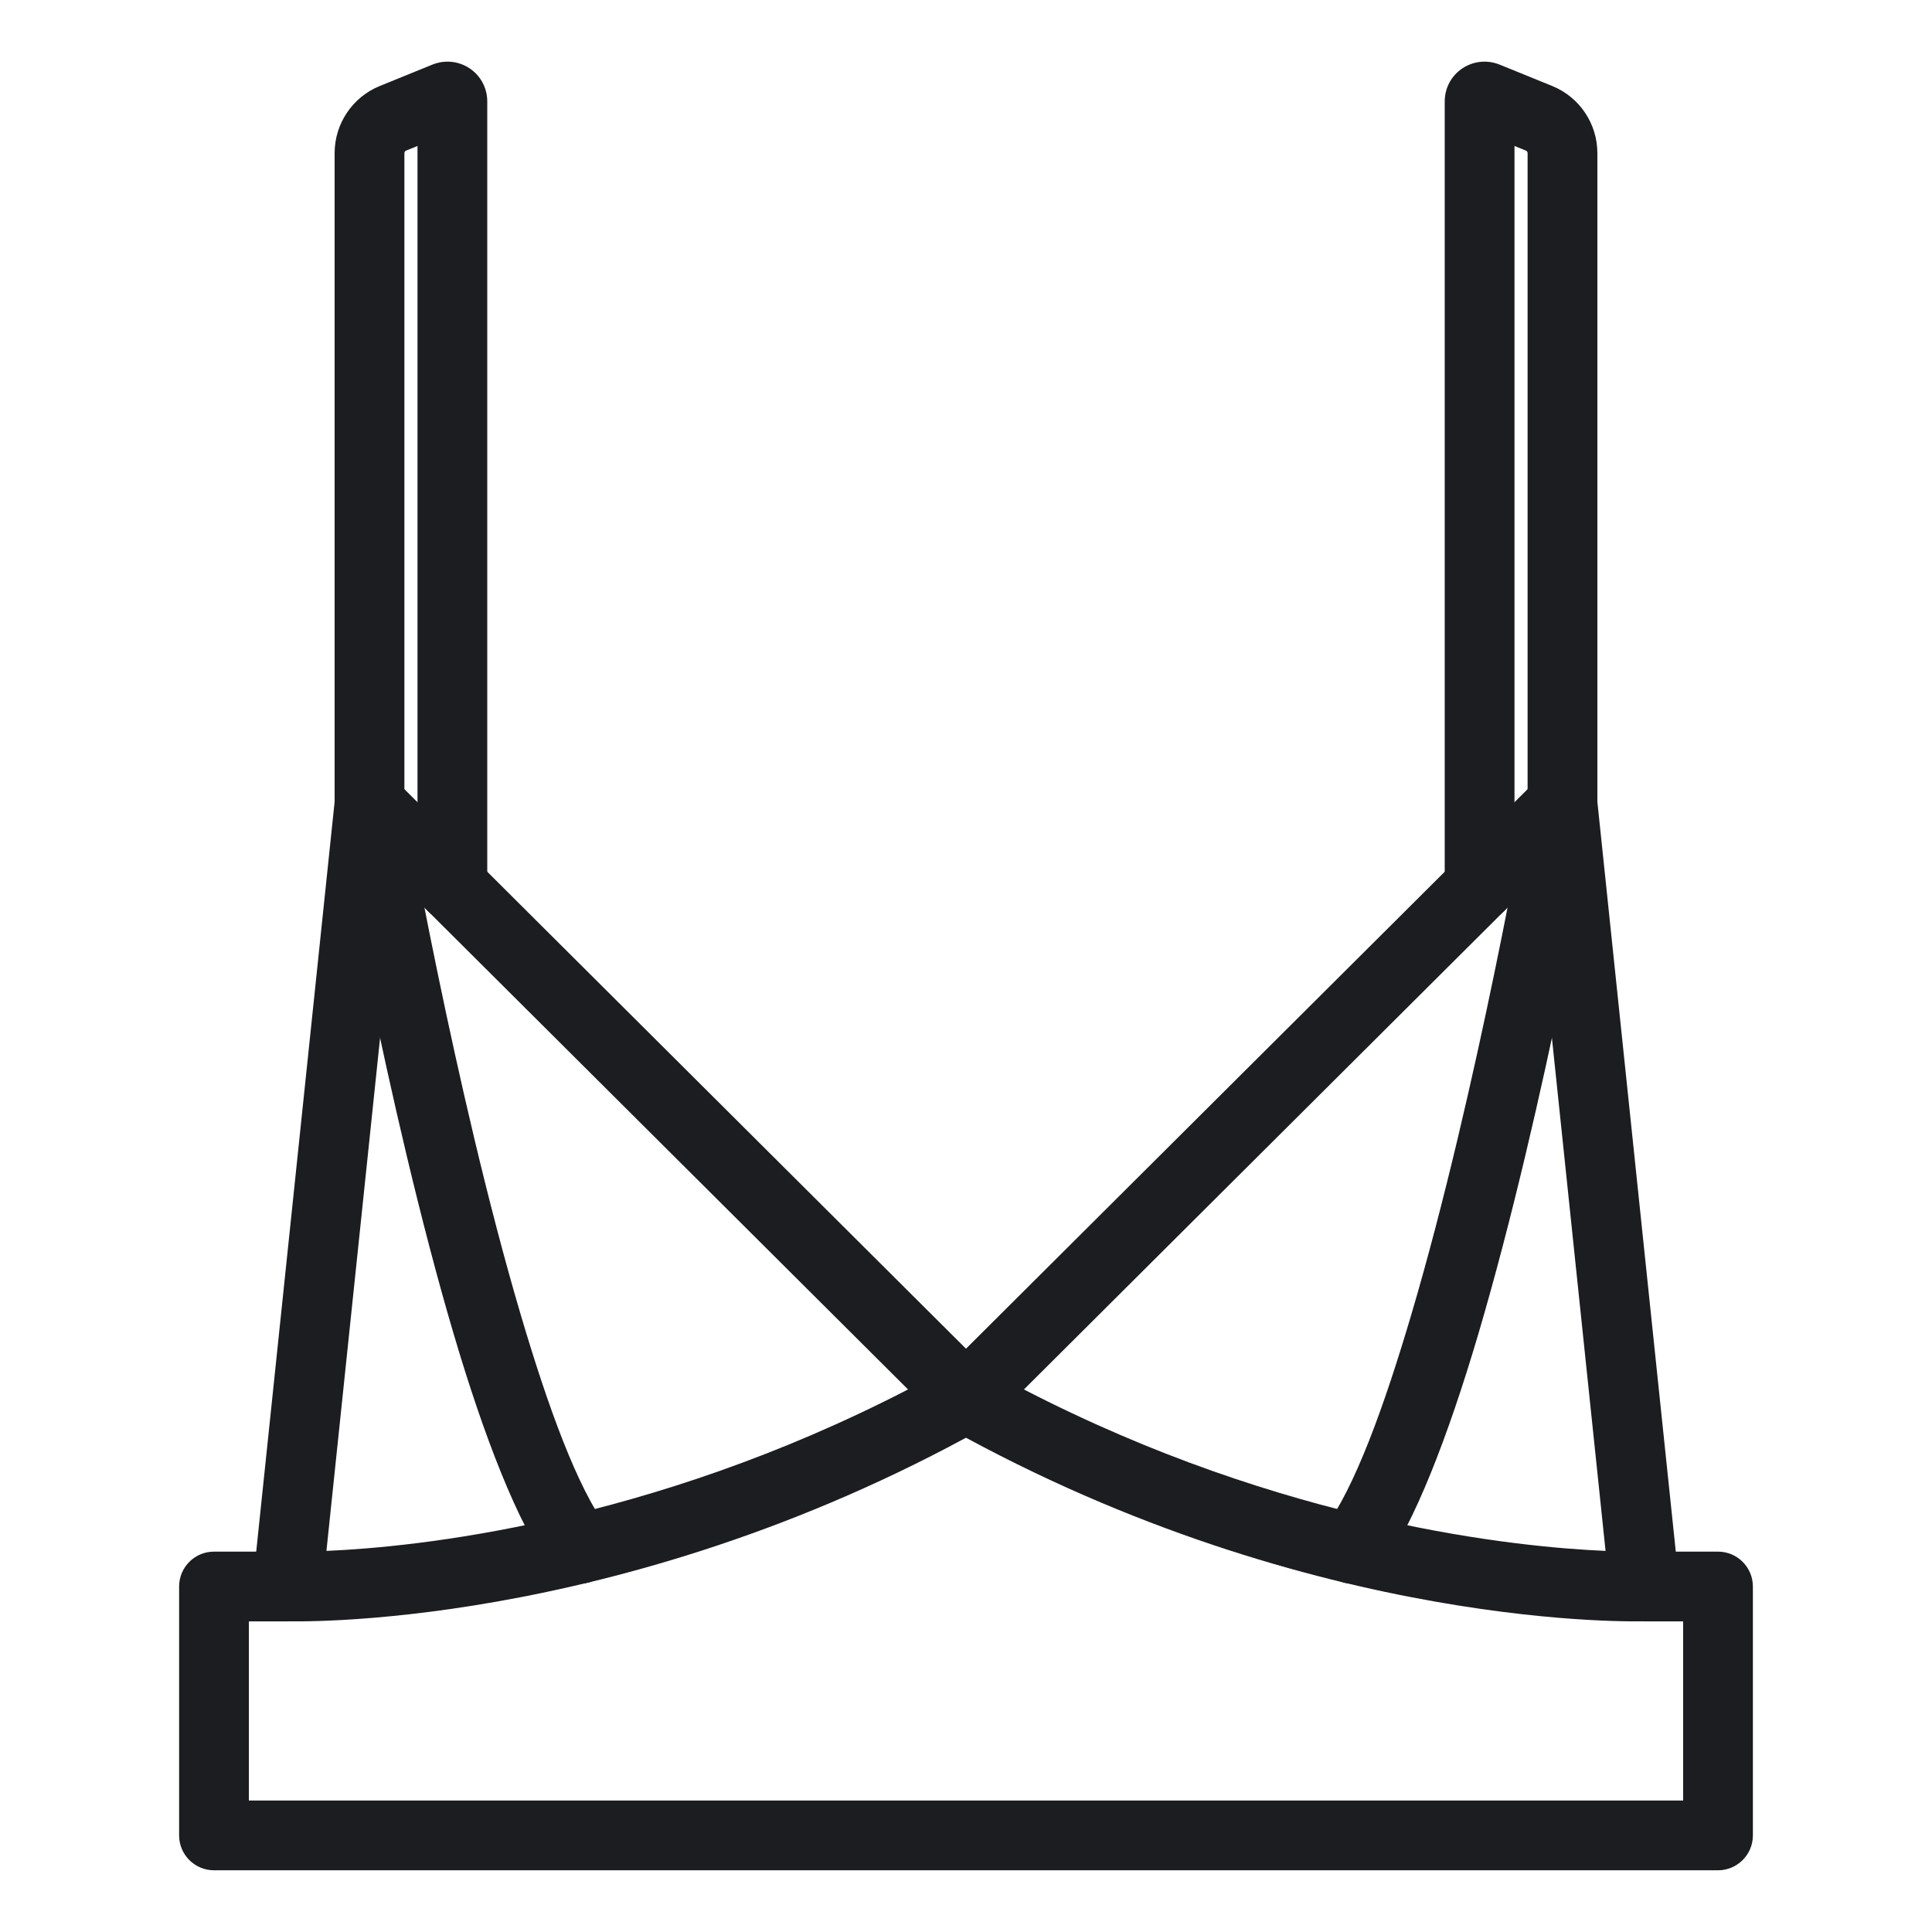 <?xml version="1.0" encoding="UTF-8" standalone="no"?><!DOCTYPE svg PUBLIC "-//W3C//DTD SVG 1.1//EN" "http://www.w3.org/Graphics/SVG/1.1/DTD/svg11.dtd"><svg width="100%" height="100%" viewBox="0 0 750 750" version="1.1" xmlns="http://www.w3.org/2000/svg" xmlns:xlink="http://www.w3.org/1999/xlink" xml:space="preserve" xmlns:serif="http://www.serif.com/" style="fill-rule:evenodd;clip-rule:evenodd;stroke-linejoin:round;stroke-miterlimit:2;"><g id="bra-5"><path d="M153,302.38c-3.695,-3.682 -9.177,-4.913 -14.093,-3.166c-4.915,1.747 -8.39,6.162 -8.933,11.351l-31.775,303.857c-0.391,3.735 0.787,7.464 3.253,10.297c2.465,2.834 5.996,4.516 9.749,4.645c0,-0 127.683,4.627 270.386,-74.855c3.714,-2.069 6.241,-5.761 6.824,-9.972c0.583,-4.211 -0.844,-8.451 -3.856,-11.452l-231.555,-230.705Zm199.504,237.003l-198.541,-197.812l-27.24,260.486c34.285,-1.455 124.763,-10.469 225.781,-62.674Z" style="fill:#1c1d20;"/><path d="M130.098,314.279c0,-0 19.947,115.384 46.092,203.828c11.674,39.492 24.851,73.699 37.777,91.207c4.439,6.012 12.924,7.29 18.937,2.851c6.013,-4.439 7.29,-12.925 2.851,-18.937c-11.699,-15.847 -23.026,-47.054 -33.593,-82.799c-25.751,-87.111 -45.376,-200.761 -45.376,-200.761c-1.272,-7.365 -8.284,-12.311 -15.649,-11.039c-7.365,1.273 -12.311,8.285 -11.039,15.65Z" style="fill:#1c1d20;"/><path d="M162.073,56.665l-4.449,1.809c-0.388,0.158 -0.64,0.538 -0.64,0.956l0,252.543c0,7.474 -6.068,13.542 -13.542,13.542c-7.473,0 -13.541,-6.068 -13.541,-13.542l-0,-252.543c-0,-11.392 6.905,-21.703 17.472,-26.024l20.433,-8.308c0.047,-0.019 0.094,-0.038 0.141,-0.057c10.144,-3.993 21.21,3.252 21.21,14.434l-0,304.569c-0,7.474 -6.068,13.542 -13.542,13.542c-7.474,-0 -13.542,-6.068 -13.542,-13.542l0,-287.379Z" style="fill:#1c1d20;"/><path d="M620.026,310.565c-0.543,-5.189 -4.017,-9.604 -8.933,-11.351c-4.915,-1.747 -10.397,-0.516 -14.093,3.166l-231.56,230.705c-3.012,3.001 -4.439,7.241 -3.856,11.452c0.583,4.211 3.11,7.903 6.824,9.972c142.703,79.482 270.391,74.855 270.391,74.855c3.753,-0.129 7.284,-1.811 9.75,-4.645c2.465,-2.833 3.643,-6.562 3.252,-10.297l-31.775,-303.857Zm3.251,291.492l-27.24,-260.487l-198.546,197.813c101.028,52.203 191.498,61.218 225.786,62.674Z" style="fill:#1c1d20;"/><path d="M593.214,309.668c-0,-0 -19.625,113.65 -45.376,200.761c-10.567,35.745 -21.894,66.952 -33.593,82.799c-4.439,6.012 -3.162,14.498 2.851,18.937c6.013,4.439 14.498,3.161 18.937,-2.851c12.926,-17.508 26.103,-51.715 37.777,-91.207c26.145,-88.444 46.092,-203.828 46.092,-203.828c1.272,-7.365 -3.674,-14.377 -11.039,-15.65c-7.364,-1.272 -14.377,3.674 -15.649,11.039Z" style="fill:#1c1d20;"/><path d="M587.922,56.663l-0,287.381c-0,7.474 -6.068,13.542 -13.542,13.542c-7.474,-0 -13.542,-6.068 -13.542,-13.542l0,-304.569c0,-11.169 11.081,-18.422 21.215,-14.434c0.047,0.019 0.094,0.038 0.141,0.057c-0,-0 20.408,8.297 20.433,8.307c10.567,4.322 17.472,14.633 17.472,26.025l0,252.543c0,7.474 -6.067,13.542 -13.541,13.542c-7.474,0 -13.542,-6.068 -13.542,-13.542l0,-252.543c0,-0.418 -0.252,-0.798 -0.615,-0.946l-4.479,-1.821Z" style="fill:#1c1d20;"/><path d="M653.385,629.422l-15.052,0c-7.474,0 -13.541,-6.068 -13.541,-13.541c-0,-7.474 6.067,-13.542 13.541,-13.542l28.594,-0c7.479,-0 13.541,6.063 13.541,13.542l0,96.619c0,7.479 -6.062,13.542 -13.541,13.542l-583.854,-0c-7.479,-0 -13.541,-6.063 -13.541,-13.542l-0,-96.619c-0,-7.479 6.062,-13.542 13.541,-13.542l28.594,-0c7.474,-0 13.542,6.068 13.542,13.542c-0,7.473 -6.068,13.541 -13.542,13.541l-15.052,0l-0,69.536l556.77,0l0,-69.536Z" style="fill:#1c1d20;"/></g></svg>